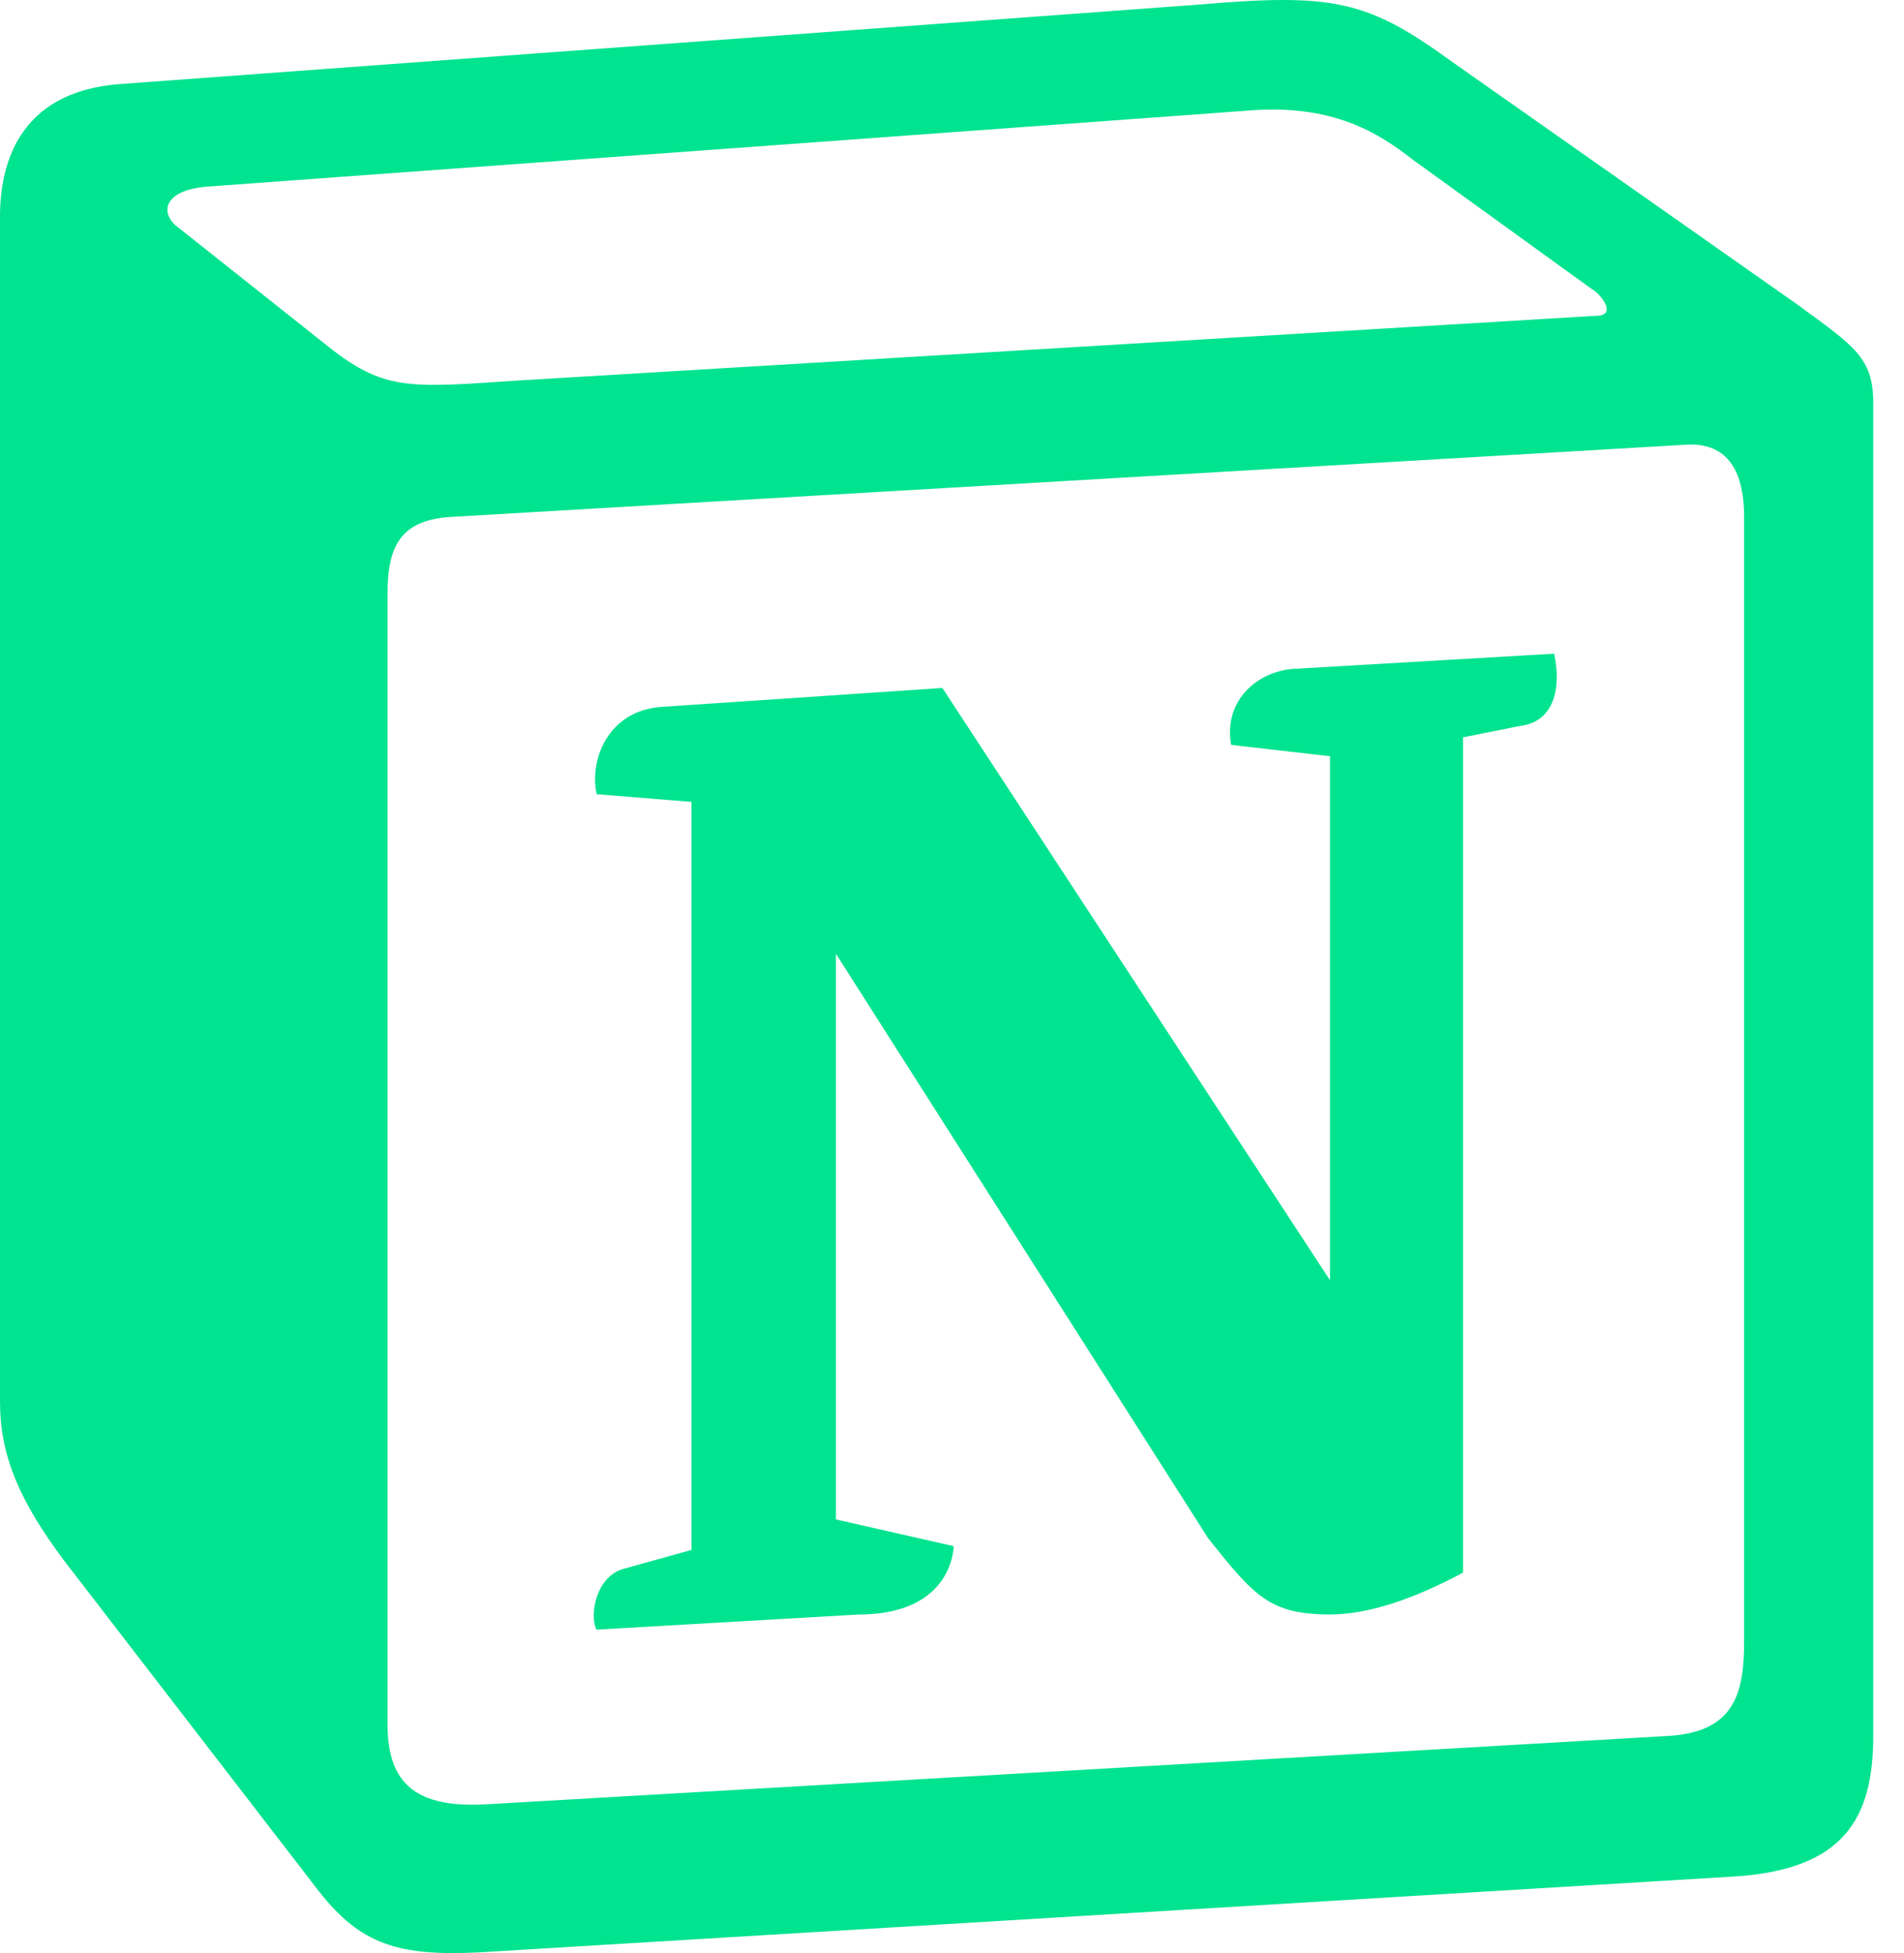 <svg width="39" height="40" viewBox="0 0 39 40" fill="none" xmlns="http://www.w3.org/2000/svg">
<path d="M6.617 7.013C7.86 8.023 8.327 7.946 10.663 7.79L32.688 6.468C33.155 6.468 32.767 6.001 32.612 5.925L28.952 3.28C28.252 2.736 27.317 2.113 25.527 2.268L4.202 3.825C3.425 3.901 3.268 4.291 3.578 4.601L6.617 7.013ZM7.938 12.146V35.319C7.938 36.565 8.56 37.031 9.962 36.953L34.167 35.553C35.568 35.476 35.725 34.62 35.725 33.608V10.59C35.725 9.58 35.337 9.035 34.478 9.111L9.183 10.59C8.25 10.668 7.938 11.135 7.938 12.145V12.146ZM31.833 13.388C31.988 14.088 31.833 14.788 31.133 14.868L29.967 15.101V32.208C28.953 32.753 28.02 33.065 27.242 33.065C25.995 33.065 25.683 32.675 24.75 31.509L17.122 19.533V31.119L19.535 31.666C19.535 31.666 19.535 33.066 17.588 33.066L12.218 33.376C12.063 33.066 12.218 32.288 12.763 32.133L14.163 31.744V16.423L12.222 16.266C12.065 15.566 12.455 14.556 13.543 14.478L19.303 14.09L27.243 26.221V15.488L25.218 15.256C25.063 14.4 25.685 13.778 26.463 13.701L31.833 13.388ZM2.412 1.725L24.595 0.091C27.318 -0.142 28.02 0.013 29.732 1.258L36.813 6.235C37.98 7.09 38.37 7.323 38.37 8.256V35.553C38.37 37.263 37.748 38.276 35.57 38.429L9.807 39.986C8.173 40.065 7.393 39.831 6.537 38.741L1.322 31.974C0.388 30.73 0 29.798 0 28.708V4.445C0 3.046 0.623 1.878 2.412 1.725V1.725Z" fill="#00E38F"/>
</svg>
